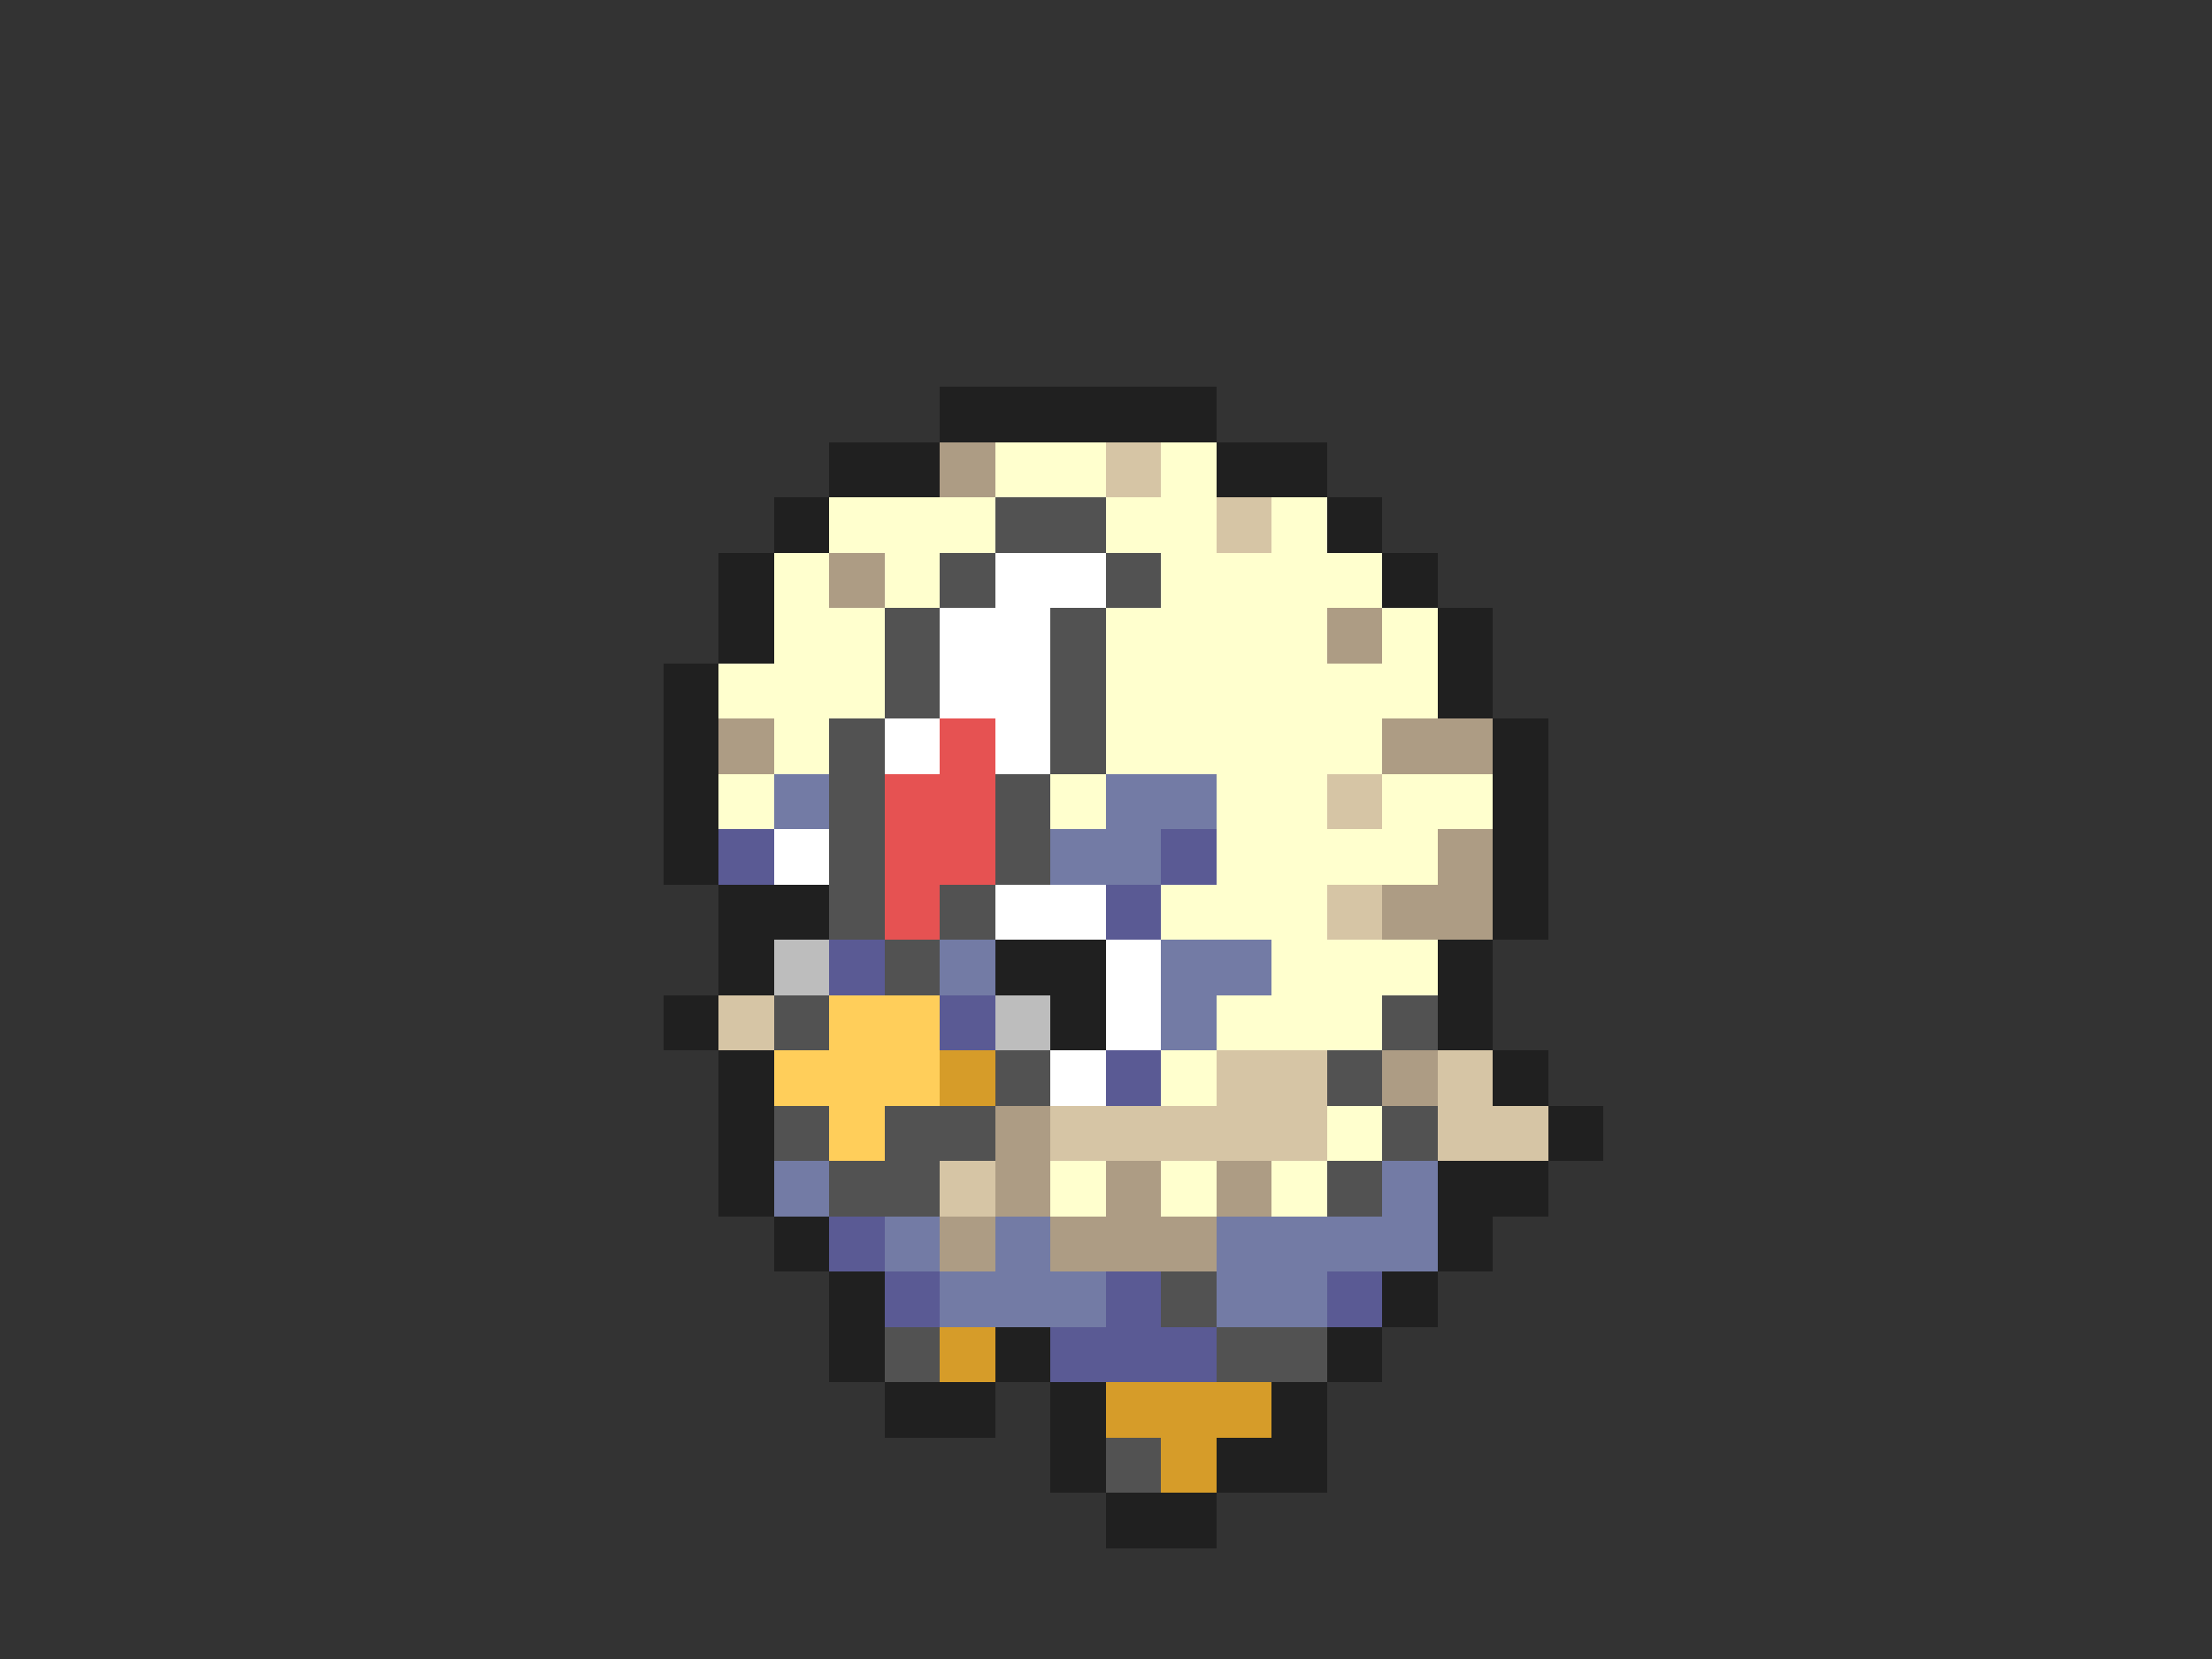 <svg xmlns="http://www.w3.org/2000/svg" viewBox="0 -0.5 40 30" shape-rendering="crispEdges">
<rect x="0" y="-0.5" width="40" height="30" fill="#333333" stroke="none"/>
<path stroke="#202020" d="M17 7h5M15 8h2M22 8h2M14 9h1M24 9h1M13 10h1M25 10h1M13 11h1M26 11h1M12 12h1M26 12h1M12 13h1M27 13h1M12 14h1M27 14h1M12 15h1M27 15h1M13 16h2M27 16h1M13 17h1M18 17h2M26 17h1M12 18h1M19 18h1M26 18h1M13 19h1M27 19h1M13 20h1M28 20h1M13 21h1M26 21h2M14 22h1M26 22h1M15 23h1M25 23h1M15 24h1M18 24h1M24 24h1M16 25h2M19 25h1M23 25h1M19 26h1M22 26h2M20 27h2" />
<path stroke="#ad9c84" d="M17 8h1M15 10h1M24 11h1M13 13h1M25 13h2M26 15h1M25 16h2M25 19h1M18 20h1M18 21h1M20 21h1M22 21h1M17 22h1M19 22h3" />
<path stroke="#ffffce" d="M18 8h2M21 8h1M15 9h3M20 9h2M23 9h1M14 10h1M16 10h1M21 10h4M14 11h2M20 11h4M25 11h1M13 12h3M20 12h6M14 13h1M20 13h5M13 14h1M19 14h1M22 14h2M25 14h2M22 15h4M21 16h3M23 17h3M22 18h3M21 19h1M24 20h1M19 21h1M21 21h1M23 21h1" />
<path stroke="#d6c5a5" d="M20 8h1M22 9h1M24 14h1M24 16h1M13 18h1M22 19h2M26 19h1M19 20h5M26 20h2M17 21h1" />
<path stroke="#525252" d="M18 9h2M17 10h1M20 10h1M16 11h1M19 11h1M16 12h1M19 12h1M15 13h1M19 13h1M15 14h1M18 14h1M15 15h1M18 15h1M15 16h1M17 16h1M16 17h1M14 18h1M25 18h1M18 19h1M24 19h1M14 20h1M16 20h2M25 20h1M15 21h2M24 21h1M21 23h1M16 24h1M22 24h2M20 26h1" />
<path stroke="#ffffff" d="M18 10h2M17 11h2M17 12h2M16 13h1M18 13h1M14 15h1M18 16h2M20 17h1M20 18h1M19 19h1" />
<path stroke="#e65252" d="M17 13h1M16 14h2M16 15h2M16 16h1" />
<path stroke="#737ba5" d="M14 14h1M20 14h2M19 15h2M17 17h1M21 17h2M21 18h1M14 21h1M25 21h1M16 22h1M18 22h1M22 22h4M17 23h3M22 23h2" />
<path stroke="#5a5a94" d="M13 15h1M21 15h1M20 16h1M15 17h1M17 18h1M20 19h1M15 22h1M16 23h1M20 23h1M24 23h1M19 24h3" />
<path stroke="#bdbdbd" d="M14 17h1M18 18h1" />
<path stroke="#ffce5a" d="M15 18h2M14 19h3M15 20h1" />
<path stroke="#d69c29" d="M17 19h1M17 24h1M20 25h3M21 26h1" />
</svg>